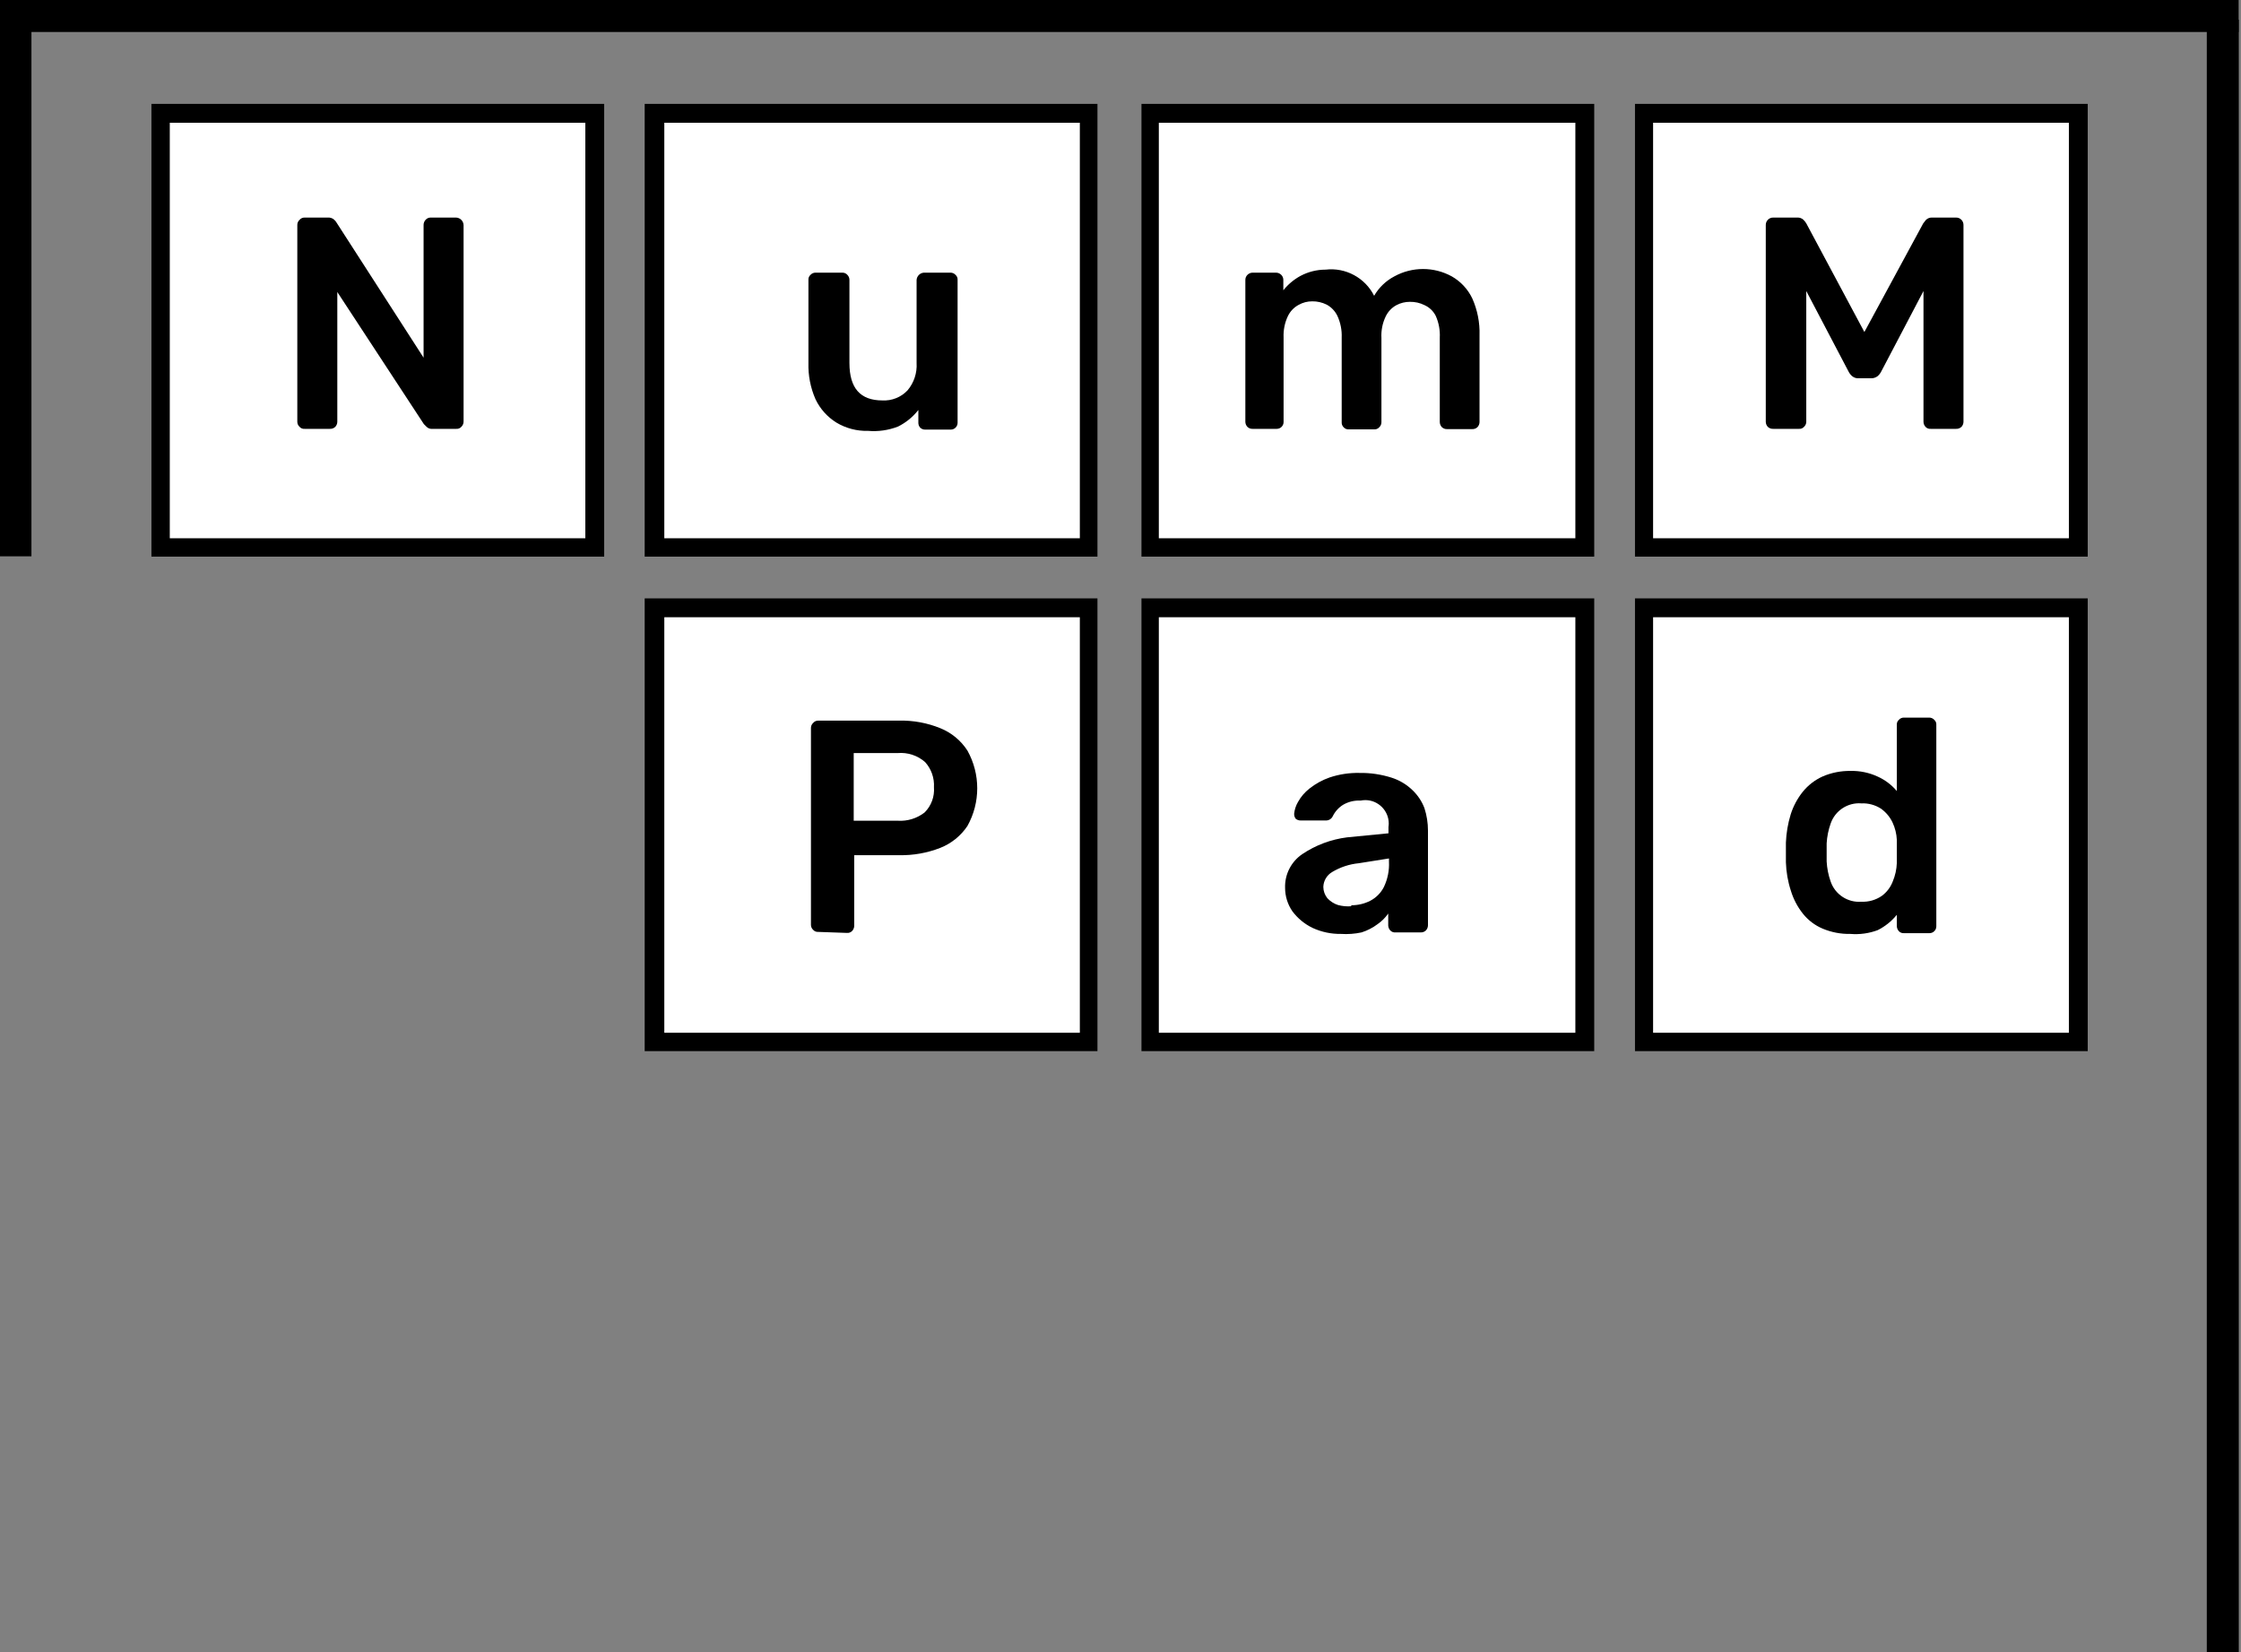<?xml version="1.0" encoding="UTF-8" standalone="no"?>
<!DOCTYPE svg PUBLIC "-//W3C//DTD SVG 1.1//EN" "http://www.w3.org/Graphics/SVG/1.1/DTD/svg11.dtd">
<svg width="100%" height="100%" viewBox="0 0 495 365" version="1.1" xmlns="http://www.w3.org/2000/svg" xmlns:xlink="http://www.w3.org/1999/xlink" xml:space="preserve" xmlns:serif="http://www.serif.com/" style="fill-rule:evenodd;clip-rule:evenodd;stroke-linejoin:round;stroke-miterlimit:2;">
    <rect x="0" y="0" width="495" height="365" fill="#808080" stroke="none"/>
    <g transform="matrix(5.556,0,0,5.556,0,0)">
        <rect x="6.38" y="4.5" width="17.27" height="17.27" style="fill:white;"/>
        <g transform="matrix(1,0,0,1,-26.37,-7.87)">
            <path d="M49.64,12.75L49.64,29.27L33.12,29.27L33.12,12.75L49.64,12.75M50.39,12L32.39,12L32.39,30L50.39,30L50.39,12Z" style="fill-rule:nonzero;"/>
        </g>
        <rect x="26.03" y="4.5" width="17.27" height="17.27" style="fill:white;"/>
        <g transform="matrix(1,0,0,1,-26.37,-7.87)">
            <path d="M69.3,12.75L69.3,29.27L52.78,29.27L52.78,12.75L69.3,12.75M70.05,12L52,12L52,30L70,30L70,12L70.05,12Z" style="fill-rule:nonzero;"/>
        </g>
        <rect x="45.69" y="4.5" width="17.27" height="17.27" style="fill:white;"/>
        <g transform="matrix(1,0,0,1,-26.37,-7.87)">
            <path d="M89,12.75L89,29.27L72.44,29.27L72.44,12.75L89,12.75M89.75,12L71.75,12L71.75,30L89.75,30L89.75,12Z" style="fill-rule:nonzero;"/>
        </g>
        <rect x="65.35" y="4.5" width="17.27" height="17.27" style="fill:white;"/>
        <g transform="matrix(1,0,0,1,-26.37,-7.87)">
            <path d="M108.62,12.75L108.62,29.27L92.09,29.27L92.09,12.75L108.62,12.75M109.37,12L91.37,12L91.37,30L109.37,30L109.37,12Z" style="fill-rule:nonzero;"/>
        </g>
        <rect x="26.03" y="24.16" width="17.27" height="17.27" style="fill:white;"/>
        <g transform="matrix(1,0,0,1,-26.37,-7.87)">
            <path d="M69.3,32.41L69.3,48.93L52.78,48.93L52.78,32.41L69.3,32.41M70.05,31.66L52,31.66L52,49.66L70,49.66L70,31.66L70.05,31.66Z" style="fill-rule:nonzero;"/>
        </g>
        <rect x="45.69" y="24.16" width="17.27" height="17.27" style="fill:white;"/>
        <g transform="matrix(1,0,0,1,-26.37,-7.87)">
            <path d="M89,32.41L89,48.93L72.44,48.93L72.44,32.41L89,32.41M89.75,31.66L71.75,31.66L71.75,49.66L89.75,49.66L89.75,31.66Z" style="fill-rule:nonzero;"/>
        </g>
        <rect x="65.35" y="24.16" width="17.27" height="17.27" style="fill:white;"/>
        <g transform="matrix(1,0,0,1,-26.37,-7.87)">
            <path d="M108.62,32.41L108.62,48.93L92.09,48.93L92.09,32.41L108.62,32.41M109.37,31.66L91.37,31.66L91.37,49.66L109.37,49.66L109.37,31.66Z" style="fill-rule:nonzero;"/>
        </g>
        <g transform="matrix(1,0,0,1,-26.37,-7.87)">
            <path d="M38.48,24.92C38.404,24.926 38.33,24.897 38.28,24.84C38.223,24.789 38.19,24.716 38.19,24.64L38.19,16.82C38.187,16.74 38.22,16.663 38.28,16.61C38.329,16.551 38.403,16.518 38.48,16.52L39.41,16.52C39.497,16.514 39.584,16.543 39.65,16.6C39.69,16.634 39.724,16.674 39.75,16.72L43.21,22.09L43.21,16.82C43.208,16.742 43.237,16.667 43.29,16.61C43.342,16.549 43.42,16.516 43.5,16.52L44.5,16.52C44.663,16.525 44.795,16.657 44.8,16.82L44.8,24.62C44.803,24.703 44.77,24.783 44.71,24.84C44.66,24.897 44.586,24.926 44.51,24.92L43.57,24.92C43.482,24.931 43.393,24.902 43.33,24.84L43.22,24.73L39.78,19.48L39.78,24.64C39.779,24.714 39.75,24.786 39.7,24.84C39.641,24.896 39.561,24.925 39.48,24.92L38.48,24.92Z" style="fill-rule:nonzero;"/>
        </g>
        <g transform="matrix(1,0,0,1,-26.37,-7.87)">
            <path d="M60.88,25C60.437,25.013 60,24.898 59.62,24.67C59.26,24.446 58.972,24.123 58.79,23.74C58.592,23.286 58.496,22.795 58.51,22.3L58.51,19C58.504,18.924 58.533,18.85 58.59,18.8C58.641,18.743 58.714,18.71 58.79,18.71L59.85,18.71C59.93,18.706 60.008,18.739 60.06,18.8C60.112,18.853 60.141,18.925 60.14,19L60.14,22.3C60.14,23.3 60.57,23.79 61.45,23.79C61.826,23.81 62.192,23.664 62.45,23.39C62.706,23.087 62.835,22.696 62.81,22.3L62.81,19C62.82,18.845 62.945,18.72 63.1,18.71L64.16,18.71C64.236,18.71 64.309,18.743 64.36,18.8C64.417,18.85 64.446,18.924 64.44,19L64.44,24.67C64.44,24.673 64.44,24.677 64.44,24.68C64.44,24.828 64.318,24.95 64.17,24.95C64.167,24.95 64.163,24.95 64.16,24.95L63.16,24.95C63.082,24.954 63.006,24.925 62.95,24.87C62.902,24.815 62.877,24.743 62.88,24.67L62.88,24.17C62.663,24.448 62.386,24.673 62.07,24.83C61.691,24.976 61.284,25.035 60.88,25Z" style="fill-rule:nonzero;"/>
        </g>
        <g transform="matrix(1,0,0,1,-26.37,-7.87)">
            <path d="M76.17,24.92C76.092,24.924 76.016,24.895 75.96,24.84C75.91,24.786 75.881,24.714 75.88,24.64L75.88,19C75.879,18.925 75.908,18.853 75.96,18.8C76.015,18.743 76.091,18.71 76.17,18.71L77.1,18.71C77.179,18.71 77.255,18.743 77.31,18.8C77.362,18.853 77.391,18.925 77.39,19L77.39,19.41C77.577,19.177 77.808,18.983 78.07,18.84C78.378,18.676 78.721,18.59 79.07,18.59C79.866,18.496 80.64,18.914 81,19.63C81.189,19.303 81.466,19.036 81.8,18.86C82.512,18.467 83.378,18.467 84.09,18.86C84.442,19.061 84.724,19.365 84.9,19.73C85.106,20.192 85.206,20.694 85.19,21.2L85.19,24.65C85.189,24.724 85.16,24.796 85.11,24.85C85.054,24.905 84.978,24.934 84.9,24.93L83.9,24.93C83.822,24.934 83.746,24.905 83.69,24.85C83.64,24.796 83.611,24.724 83.61,24.65L83.61,21.29C83.625,20.995 83.57,20.7 83.45,20.43C83.355,20.239 83.195,20.087 83,20C82.82,19.91 82.621,19.866 82.42,19.87C82.235,19.869 82.053,19.914 81.89,20C81.702,20.1 81.552,20.258 81.46,20.45C81.331,20.718 81.273,21.014 81.29,21.31L81.29,24.66C81.29,24.736 81.257,24.809 81.2,24.86C81.15,24.917 81.076,24.946 81,24.94L80,24.94C79.921,24.948 79.843,24.918 79.79,24.86C79.736,24.808 79.706,24.735 79.71,24.66L79.71,21.29C79.722,20.994 79.664,20.699 79.54,20.43C79.448,20.238 79.298,20.08 79.11,19.98C78.933,19.892 78.738,19.848 78.54,19.85C78.351,19.849 78.165,19.897 78,19.99C77.812,20.09 77.662,20.248 77.57,20.44C77.445,20.705 77.387,20.997 77.4,21.29L77.4,24.64C77.4,24.643 77.4,24.647 77.4,24.65C77.4,24.798 77.278,24.92 77.13,24.92C77.127,24.92 77.123,24.92 77.12,24.92L76.17,24.92Z" style="fill-rule:nonzero;"/>
        </g>
        <g transform="matrix(1,0,0,1,-26.37,-7.87)">
            <path d="M96.87,24.92C96.789,24.925 96.709,24.896 96.65,24.84C96.6,24.786 96.571,24.714 96.57,24.64L96.57,16.82C96.568,16.742 96.597,16.667 96.65,16.61C96.707,16.55 96.787,16.517 96.87,16.52L97.82,16.52C97.912,16.514 98.003,16.546 98.07,16.61C98.112,16.652 98.149,16.699 98.18,16.75L100.49,21.07L102.83,16.75L102.94,16.61C103.007,16.546 103.098,16.514 103.19,16.52L104.13,16.52C104.213,16.517 104.293,16.55 104.35,16.61C104.403,16.667 104.432,16.742 104.43,16.82L104.43,24.64C104.429,24.714 104.4,24.786 104.35,24.84C104.291,24.896 104.211,24.925 104.13,24.92L103.13,24.92C103.051,24.928 102.973,24.898 102.92,24.84C102.87,24.786 102.841,24.714 102.84,24.64L102.84,19.44L101.16,22.64C101.124,22.713 101.073,22.778 101.01,22.83C100.938,22.883 100.85,22.911 100.76,22.91L100.26,22.91C100.17,22.915 100.081,22.886 100.01,22.83C99.947,22.778 99.896,22.713 99.86,22.64L98.18,19.44L98.18,24.64C98.18,24.716 98.147,24.789 98.09,24.84C98.04,24.897 97.966,24.926 97.89,24.92L96.87,24.92Z" style="fill-rule:nonzero;"/>
        </g>
        <g transform="matrix(1,0,0,1,-26.37,-7.87)">
            <path d="M58.9,44.92C58.824,44.926 58.75,44.897 58.7,44.84C58.643,44.789 58.61,44.716 58.61,44.64L58.61,36.82C58.607,36.74 58.64,36.663 58.7,36.61C58.749,36.551 58.823,36.518 58.9,36.52L62.12,36.52C62.678,36.508 63.233,36.61 63.75,36.82C64.193,36.998 64.571,37.309 64.83,37.71C65.351,38.641 65.351,39.779 64.83,40.71C64.567,41.103 64.19,41.406 63.75,41.58C63.231,41.782 62.677,41.881 62.12,41.87L60.33,41.87L60.33,44.68C60.329,44.754 60.3,44.826 60.25,44.88C60.197,44.938 60.119,44.968 60.04,44.96L58.9,44.92ZM60.31,40.5L62.06,40.5C62.445,40.525 62.826,40.408 63.13,40.17C63.394,39.907 63.529,39.541 63.5,39.17C63.522,38.803 63.396,38.443 63.15,38.17C62.851,37.906 62.457,37.776 62.06,37.81L60.31,37.81L60.31,40.5Z" style="fill-rule:nonzero;"/>
        </g>
        <g transform="matrix(1,0,0,1,-26.37,-7.87)">
            <path d="M79.68,45C79.29,45.006 78.904,44.924 78.55,44.76C78.234,44.607 77.96,44.381 77.75,44.1C77.561,43.827 77.46,43.502 77.46,43.17C77.442,42.637 77.699,42.131 78.14,41.83C78.676,41.469 79.289,41.24 79.93,41.16L81.57,41L81.57,40.75C81.577,40.704 81.581,40.657 81.581,40.61C81.581,40.1 81.161,39.68 80.651,39.68C80.587,39.68 80.523,39.687 80.46,39.7C80.215,39.686 79.971,39.745 79.76,39.87C79.583,39.982 79.441,40.142 79.35,40.33C79.299,40.431 79.193,40.494 79.08,40.49L78.08,40.49C78.007,40.492 77.936,40.467 77.88,40.42C77.838,40.362 77.817,40.291 77.82,40.22C77.837,40.058 77.888,39.901 77.97,39.76C78.085,39.55 78.241,39.367 78.43,39.22C78.67,39.03 78.941,38.881 79.23,38.78C79.613,38.652 80.016,38.591 80.42,38.6C80.854,38.593 81.286,38.658 81.7,38.79C82.012,38.89 82.296,39.062 82.53,39.29C82.738,39.489 82.898,39.731 83,40C83.093,40.288 83.14,40.588 83.14,40.89L83.14,44.66C83.139,44.734 83.11,44.806 83.06,44.86C83.004,44.915 82.928,44.944 82.85,44.94L81.85,44.94C81.771,44.948 81.693,44.918 81.64,44.86C81.59,44.806 81.561,44.734 81.56,44.66L81.56,44.19C81.446,44.354 81.304,44.496 81.14,44.61C80.947,44.755 80.73,44.867 80.5,44.94C80.231,44.998 79.955,45.018 79.68,45ZM80.09,43.86C80.354,43.863 80.615,43.801 80.85,43.68C81.083,43.558 81.272,43.366 81.39,43.13C81.538,42.818 81.607,42.475 81.59,42.13L81.59,42L80.39,42.19C80.015,42.226 79.653,42.346 79.33,42.54C79.12,42.663 78.988,42.887 78.98,43.13C78.981,43.294 79.038,43.452 79.14,43.58C79.255,43.704 79.399,43.797 79.56,43.85C79.732,43.897 79.912,43.914 80.09,43.9L80.09,43.86Z" style="fill-rule:nonzero;"/>
        </g>
        <g transform="matrix(1,0,0,1,-26.37,-7.87)">
            <path d="M99.93,45C99.553,45.008 99.178,44.936 98.83,44.79C98.525,44.661 98.257,44.458 98.05,44.2C97.834,43.93 97.671,43.621 97.57,43.29C97.449,42.922 97.382,42.538 97.37,42.15L97.37,41.37C97.385,40.99 97.449,40.614 97.56,40.25C97.663,39.923 97.826,39.618 98.04,39.35C98.252,39.088 98.523,38.879 98.83,38.74C99.177,38.59 99.552,38.516 99.93,38.52C100.31,38.51 100.686,38.589 101.03,38.75C101.319,38.882 101.575,39.077 101.78,39.32L101.78,36.69C101.774,36.614 101.803,36.54 101.86,36.49C101.912,36.429 101.99,36.396 102.07,36.4L103.07,36.4C103.146,36.4 103.219,36.433 103.27,36.49C103.327,36.54 103.356,36.614 103.35,36.69L103.35,44.69C103.35,44.693 103.35,44.697 103.35,44.7C103.35,44.848 103.228,44.97 103.08,44.97C103.077,44.97 103.073,44.97 103.07,44.97L102.07,44.97C101.991,44.978 101.913,44.948 101.86,44.89C101.81,44.836 101.781,44.764 101.78,44.69L101.78,44.24C101.573,44.495 101.314,44.703 101.02,44.85C100.672,44.98 100.3,45.031 99.93,45ZM100.37,43.72C100.658,43.734 100.942,43.653 101.18,43.49C101.38,43.344 101.533,43.142 101.62,42.91C101.717,42.678 101.771,42.431 101.78,42.18L101.78,41.26C101.769,41.021 101.711,40.787 101.61,40.57C101.506,40.351 101.348,40.161 101.15,40.02C100.918,39.871 100.645,39.797 100.37,39.81C99.83,39.767 99.326,40.098 99.15,40.61C99.059,40.864 99.006,41.13 98.99,41.4L98.99,42.12C99.005,42.393 99.058,42.662 99.15,42.92C99.326,43.432 99.83,43.763 100.37,43.72Z" style="fill-rule:nonzero;"/>
        </g>
        <g transform="matrix(1,0,0,1.003,0.023,-0.011)">
            <rect x="-0.023" y="0.008" width="1.25" height="22.054"/>
        </g>
        <g transform="matrix(1,0,0,1,-0.011,0.182)">
            <rect x="-0.045" y="-0.199" width="89.055" height="1.289"/>
        </g>
        <g transform="matrix(1,0,0,1,0,1)">
            <rect x="87.733" y="-0.216" width="1.272" height="65.63"/>
        </g>
    </g>
</svg>
